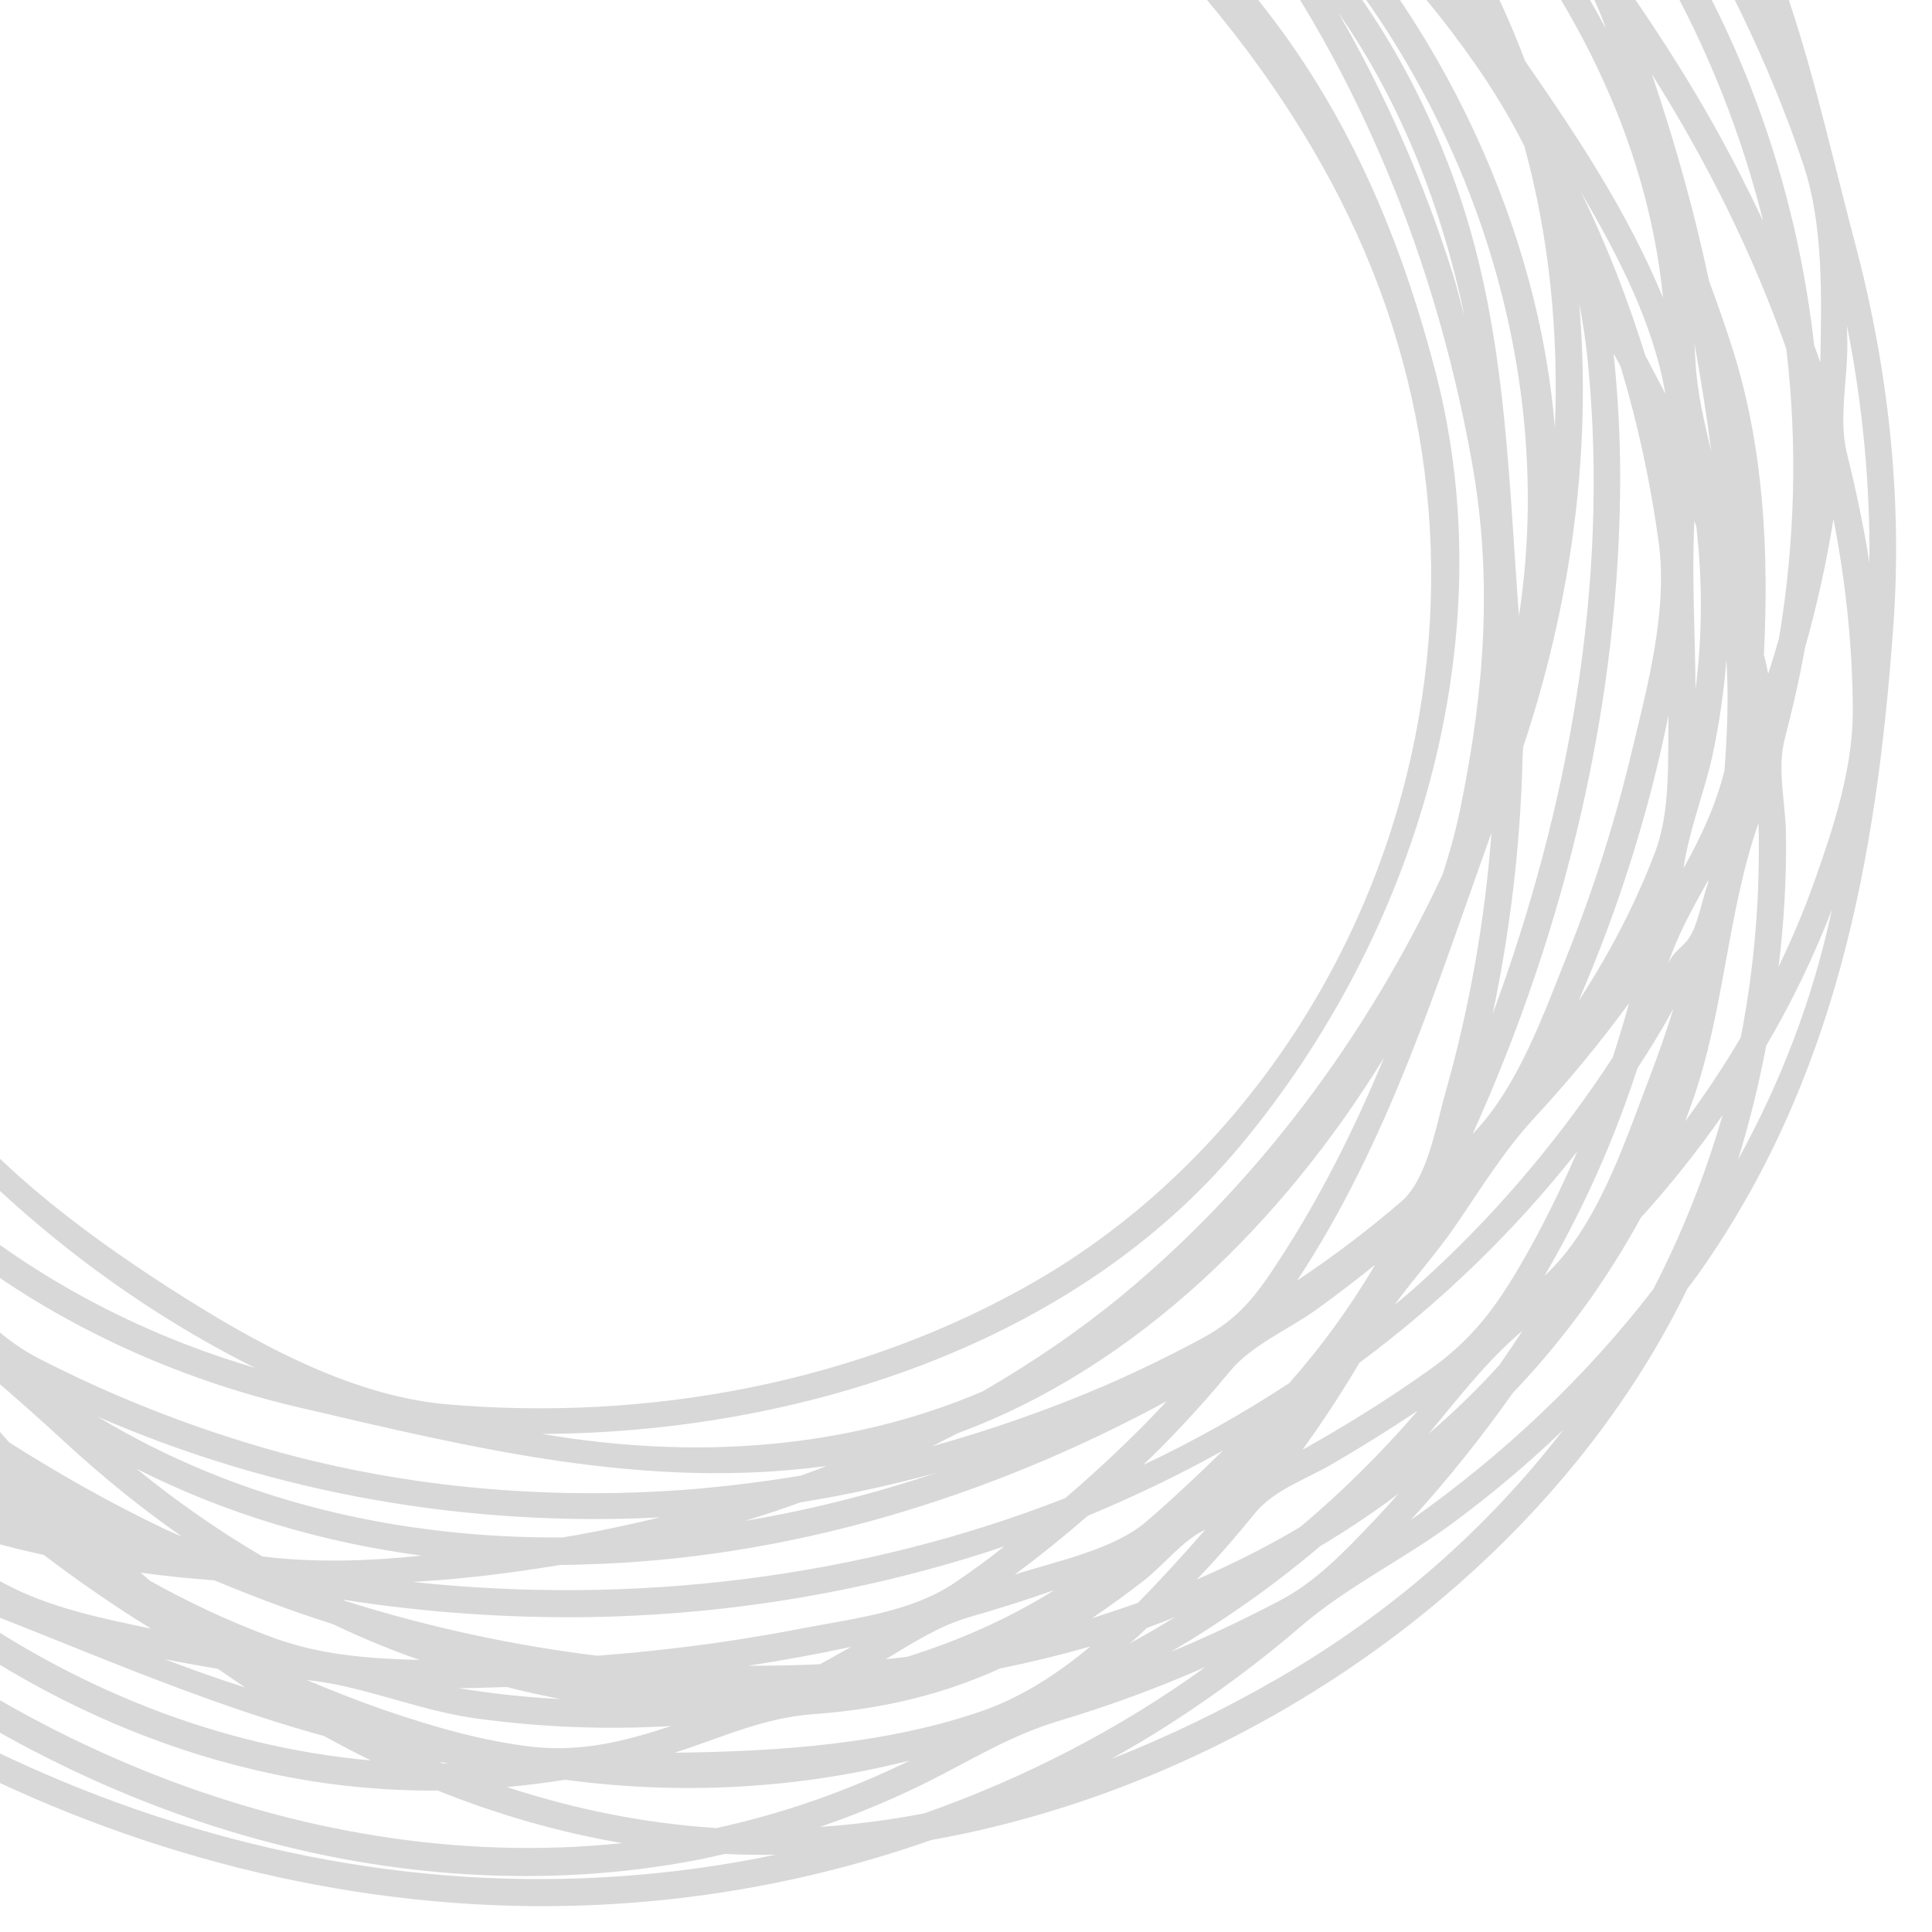 <?xml version="1.0" encoding="utf-8"?>
<!-- Generator: Adobe Illustrator 20.0.0, SVG Export Plug-In . SVG Version: 6.00 Build 0)  -->
<svg version="1.1" id="Layer_1" xmlns="http://www.w3.org/2000/svg" xmlns:xlink="http://www.w3.org/1999/xlink" x="0px" y="0px"
	 viewBox="0 0 500 500" style="enable-background:new 0 0 500 500;" xml:space="preserve">
<style type="text/css">
	.st0{fill:#D8D8D8;}
</style>
<path class="st0" d="M480,62.6c-7.4-27.9-13.2-56.2-24.7-82.8c-23.2-53.6-63.2-98.7-111.7-130.9c-25.7-17-53.8-30.4-83.3-39.5
	c-30.2-9.3-62.8-16.3-94.2-19.5c-35-3.6-70.5-1.6-104.7,6.3c-55.1,12.5-106,40.5-146.3,80.2c-41.8,41.1-78.9,87-99.4,142.5
	s-27.8,119.3-18.8,177.9c4,26,12.2,51.3,24.8,74.4c6,11,13,20.9,18,32.4c5.7,13,12.4,25.6,20.1,37.6c58.9,92,169.2,151.2,278,152.1
	c35.2,0.3,70.2-5.5,103.2-17.1c82-14.6,160-69.3,195.7-142.7c0.9-1.2,1.8-2.4,2.7-3.6c35.7-50.3,46.3-107.6,50.6-168
	C492.4,128.5,488.6,94.9,480,62.6z M453.5-6.2c-17.3-34.1-39.9-65.4-66.5-92.9c-28.3-29.3-61.1-54.2-97.2-73.2
	C363.2-140.7,424.6-81.4,453.5-6.2z M216.6-193.7c65.5,17.7,124.6,55.5,170.7,105c23.7,25.5,44,54.2,59.9,85.2
	c7.6,14.9,14.2,30.3,19.5,46.1c5.3,15.7,4.7,34.8,4.4,51.2c-0.5-1.5-1.1-3-1.6-4.5c-3.8-33.7-13.9-66.6-30.3-96.5
	c-13.2-24.1-30.2-46-50-65.1c-10.2-9.8-21.9-17.9-31.6-28.2c-11.6-12.2-23.9-23.8-37-34.3c-41.7-33.5-91.1-55.4-144.4-61.4
	c-5.9-0.7-11.8-1.1-17.8-1.4C177.8-198.1,197.4-196.8,216.6-193.7z M448.8,91.6c-2-6.4-4.2-12.7-6.5-18.9
	c-1.8-8.4-3.8-16.8-6.1-25.1c-2.6-9.5-5.5-19-8.7-28.4c14.1,22.4,26,46.1,34.8,71.1c2.9,24.6,2.3,49.8-1.9,74.9
	c-0.9,3.1-1.8,6.2-2.8,9.2c-0.3-1.7-0.7-3.4-1.1-5C457.8,143.1,456.5,116.7,448.8,91.6z M394,326.5c-6.8,11.8-13,20.2-24.2,28.1
	c-10.5,7.5-21.5,14.3-32.7,20.6c5.2-7.3,10.2-14.8,14.7-22.5c21-15.6,40-33.9,56.4-54.7C404,307.7,399.3,317.3,394,326.5z
	 M394,344.4c-1.9,3-4,6-6,8.9c-5.7,6.3-11.8,12.2-18.3,17.8C377.5,361.7,384.9,352.1,394,344.4z M247.1,409.6
	c-11.1,7.5-25.7,9.2-38.8,11.7c-13.4,2.6-26.8,4.6-40.4,6c-4.4,0.5-8.8,0.8-13.3,1.2c-22.2-2.7-44-7.5-65-14.1
	c-0.3-0.1-0.5-0.2-0.8-0.4c21.1,3.3,42.5,4.8,63.8,4.5c36.8-0.6,73.1-6.8,107.3-18.3C255.8,403.5,251.5,406.6,247.1,409.6z
	 M272.9,411.5c-12,7.5-24.8,13.1-38.2,17.3c-1.8,0.2-3.7,0.4-5.5,0.6c7.1-4.2,13.7-8.6,21.7-10.9
	C258.2,416.4,265.5,414.1,272.9,411.5z M220.3,426.2c-2.6,1.4-5.3,3-8.1,4.5c-6.2,0.3-12.4,0.4-18.6,0.4
	C202.6,429.7,211.5,428.1,220.3,426.2z M99,442.4c-6.6-2.3-13.1-4.9-19.6-7.6c14.2,1.4,28.5,7.7,42.9,9.8c17,2.4,34.3,3.1,51.4,2.1
	c-12.2,4-23,6.7-35.7,5.4C124.8,450.6,111.5,446.7,99,442.4z M116.1,456.4c-0.5,0-1,0-1.4,0c-0.3-0.1-0.6-0.3-0.9-0.4
	C114.5,456.1,115.3,456.3,116.1,456.4z M-131.6,61.6c0.1,4.3,0.2,8.6,0.5,12.8c-5.1,14.2-8.8,28.9-11.3,43.7
	C-143.6,99.4-138.8,80.1-131.6,61.6z M-141.3,70.8c1.4-13,3.7-26,6.8-38.7c1.5-3.3,3-6.7,4.6-10c-0.9,7.9-1.5,15.9-1.7,23.9
	C-135.2,54-138.5,62.2-141.3,70.8z M-134.8,114.2c1.4-7.2,3.1-14.4,5.1-21.5c0.8,7.5,1.8,15,3.1,22.5c-0.2,12.5,0.2,25.1,1.5,37.6
	c2.4,23.9,3.1,50.6,10.6,73.6c-11.3-23.3-19.3-48.1-23.8-73.6C-140.5,140.7-137,126.2-134.8,114.2z M-42.2-76
	c6.3-6.4,12.8-12.5,19.5-18.4c91.1-55,213.2-59.7,305.9-6.6c34.7,19.8,65,47.8,86.2,81.5c-13.3-16.4-28.7-31.2-45.2-44.3
	c-46.2-36.7-101.1-62-159.9-69.4c-54.7-6.9-112.3,1.5-160,30.2C-18.4-89.4-38.3-71.2-54-49.9c-7.7,10.4-12.8,24-21.4,33.3
	c-11.2,12-21.3,25.1-30.1,39c2.9-10,6.1-20,9.9-29.7c3.4-8.9,10.3-17,15.9-24.7C-68.3-47.5-55.7-62.3-42.2-76z M-76-48.3
	c1.9-3.4,3.9-6.8,5.9-10.1c3.6-3.4,7.3-6.7,11.1-9.9C-64.9-61.9-70.6-55.2-76-48.3z M408.7,78.5c1,5.2,1.8,10.5,2.3,15.9
	c5.5,56.7-5.1,114.9-24.7,168c4.5-21.4,7.1-43.1,7.7-64.9c0-1.4,0.1-2.8,0.2-4.2C406.5,156.4,412,117.3,408.7,78.5z M417.6,91.5
	c0.6,1.1,1.2,2.2,1.8,3.3c4.5,15,7.8,30.3,9.9,45.8c2.3,17.5-2.9,36.9-7,53.9c-4.2,17.7-9.7,35-16.4,51.9
	c-6.3,15.7-12.9,34.8-24.8,47.1c24-53.1,38.2-111.8,38.2-170.2C419.3,112.7,418.7,102.1,417.6,91.5z M38.8,409.1
	c-0.8-0.7-1.6-1.4-2.4-2.1c6.3,0.9,12.7,1.5,19.1,2c6,2.5,12.1,4.9,18.2,7.1c4.1,1.5,8.3,2.9,12.4,4.2c7.3,3.5,14.8,6.6,22.5,9.3
	c-14-0.4-26.5-1.3-39.6-6.4C58.6,419.3,48.5,414.5,38.8,409.1z M63.4,436.7c-7-2.2-13.9-4.7-20.8-7.3c4.6,0.9,9.2,1.7,13.8,2.5
	C58.7,433.5,61.1,435.1,63.4,436.7z M-25.4,338.8c0.1,0,0.1,0.1,0.2,0.1c15.5,10.5,28.6,22,42.4,34.7c9.4,8.6,19.3,16.7,29.8,24
	c-1.6-0.6-3.1-1.3-4.6-2c-13.8-6.6-27.1-14.1-40-22.3C-7.5,362.3-16.7,350.8-25.4,338.8z M-1.2,379.7c-2-0.9-3.9-1.9-5.9-2.9
	c-3.1-2.7-6.1-5.5-9.1-8.3C-10.7,372-5.1,375.5-1.2,379.7z M-62.7-5.9c7.2-12.7,16.2-29,28-37.9C-10.3-62.2,17-76.6,45.4-87.7
	c16.9-6.5,34.6-11.1,52.5-14c-39,7.6-76.8,29-107.9,53.3c-29.5,23-54.2,52.2-71.8,85.2C-76.7,22.1-70.4,7.7-62.7-5.9z M-75.9,4.5
	c3.6-9.1,6.9-18,13.9-24.9C-67.2-12.4-71.7-4-75.9,4.5z M-58.9,271.3c10,14.9,18.3,30.6,28.2,45.6
	C-41.8,302.9-51.1,287.4-58.9,271.3z M-33.8,324.1c-1.4-1-2.7-2.1-4-3.2c-3.7-5.6-7.3-11.3-10.8-17C-44,310.9-39,317.6-33.8,324.1z
	 M-47.6,272.8c-7.6-16.4-13.7-33.4-18.2-50.9C-36.6,278,9.2,325.6,66,354c-30.3-8.9-58.7-24-82.5-44.8
	C-28.3,298.8-41,287.1-47.6,272.8z M-81.5,233.5c3.4,11.4,7.6,22.7,12.6,33.7c-14.9-29.7-27.1-60.8-36.5-92.6
	c-0.2-4.4-0.3-8.8-0.3-13.1c0-12.6,1-25.1,2.8-37.6C-102.8,162.6-92.2,197-81.5,233.5z M-95.8,130.2c1.9,13,3.1,24.9,3.6,38
	C-94.3,155.7-95.5,143-95.8,130.2z M-84.9,176.3c3.7,11.4,6.9,22,9.3,33.7c2.7,12.9,6.2,25.6,10.5,38.1
	C-77.4,225.2-83,202.1-84.9,176.3z M184.5-89.8C104.7-96.8,25.4-61-23.1,2.6C-74.5,69.9-83.6,158.7-49.9,236
	c-7.7-12.7-14.4-25.9-20.1-39.6c-5.2-12.4-4.7-29.5-4.7-42.8C-74.7,87-47.1,19.8-0.1-27.5C45-72.9,120.4-109.7,184.5-89.8z
	 M-8.3-69.6c16-12.6,33.8-22.8,52.9-30.2c55.2-21.3,120.4-23.9,175.9-2.4C142-123.1,61.5-110.2-8.3-69.6z M-81.1,165.3
	c-7.9-27.1-1.3-57.2,6.5-83.9s20-52.3,35.2-75.6c14-21.4,31-40.9,50.6-57.3c21-17.6,44.2-28.8,70.4-36.8
	C-21.1-50-85.9,57.2-81.1,165.3z M43.6,333.2c-22.8-14.7-48.5-33.9-63.5-56.6c-35.3-52.7-52.3-117.2-39-180
	c12.2-57.9,48.1-109.4,97.2-142c24-15.9,51-27.4,79.2-33.4c15.1-3.2,30.5-4.8,45.9-4.8c16.1,0,38.1-0.4,52.7,6.9
	C270-49.7,319.6-2,346.9,51.7c24.3,47.8,30,101.7,15.9,153.7c-14,51.8-47.7,98.8-94.5,126c-45.7,26.5-100.7,36.6-153.1,32
	C89.8,361,64.8,346.8,43.6,333.2z M188.6-95.7c38.9,3.4,77.9,14.7,106.1,42.6c-15.9-9.5-32.8-17.5-50.3-23.6c-8.4-3-17-5.5-25.8-7.6
	C208.5-86.7,198.8-92.4,188.6-95.7z M290-74.4c-8-4.3-16.2-8.3-24.5-12c-8.3-5.7-17.1-10.8-26.1-15.3c-32-15.8-67.9-22.5-103.4-22.3
	c-36.5,0.2-73.6,7.6-106.8,23c-33.6,15.7-56.8,40.8-84,64.5C-31-72.8,4.1-100,44.9-114.7c101.6-36.6,217,1,293.7,72.5
	C323.4-54.4,307.1-65.1,290-74.4z M-74.1,37c13.7-24.8,31.5-47.3,52.4-66.4C-58.6,12.8-82.7,66-90,121.5
	c-1.8-15.2-2.4-30.2-1.5-45.4C-86.8,62.6-81,49.5-74.1,37z M-97.2,61c-2.5,20.7-9.6,40.3-12.6,61.1c-1.3,8.9-2.1,17.8-2.5,26.7
	c-2.9-11.7-5.3-23.6-7.3-35.6c0.4-18.1,2.3-36.1,5.5-53.9c3.9-21.5,18.2-40.5,31.8-57.3C-89.8,21.1-94.8,40.8-97.2,61z
	 M-112.2,176.2c1.3,23.7,5.5,47.3,12.5,70.1c-7.9-19.3-12.3-37.6-14.2-58.3c-0.9-9.9-2.2-19.6-3.3-29.4
	C-115.6,164.5-114,170.4-112.2,176.2z M-101.7,208.2c12.2,33.9,27.6,66.7,46.1,97.6c-3.5-3.3-7-6.6-10.3-10
	c-5.3-5.4-11.5-11-14.6-18c-3.3-7.4-6.3-14.8-9-22.4C-94.8,240-98.9,224.2-101.7,208.2z M-42.7,326.1c7.4,11.1,15.2,21.9,23.5,32.4
	c-8.1-6-16-12.4-23.7-19c-8.5-10.7-16.3-22-23.2-33.9C-58.7,312.9-50.8,319.7-42.7,326.1z M67.9,402.8
	c-11.4-6.7-22.3-14.3-32.6-22.7c23.1,11.7,48.2,19.1,73.8,22.5C95.5,404,81.3,404.5,67.9,402.8z M25.2,366.6
	c46.2,20.1,96,28.6,145.6,26.1c-8.4,2-16.8,3.8-25.3,5.2C103.5,398.1,61.9,388.8,25.2,366.6z M67.2,374.4
	c-19.7-5.8-38.8-13.4-57.1-22.8c-17.4-8.9-27.9-27.3-38.2-43.5c29.2,28,66,46.9,105.3,56.1c45.4,10.6,89.7,21.5,136.7,15.2
	c-2.2,0.9-4.5,1.7-6.7,2.5c-9.7,1.6-19.4,2.8-29.2,3.6C140.7,388.3,103,384.9,67.2,374.4z M207.2,388.8c11.9-1.9,23.7-4.5,35.4-7.7
	c-16.2,5.4-32.9,9.7-49.8,12.5C197.7,392.1,202.5,390.5,207.2,388.8z M241.2,374.3c2.2-1.1,4.5-2.3,6.7-3.4
	c46.6-17.2,84.5-55.2,110.3-97.2c-7.6,18.3-16.5,36.2-27.4,52.8c-5.7,8.8-10.3,14.8-19.6,19.8c-8.3,4.5-16.8,8.6-25.5,12.4
	C271.2,364.9,256.3,370.1,241.2,374.3z M290.2,335.4c-11.2,9.2-23.3,17.4-35.9,24.7c-35.5,15.1-74.8,17.7-114,11
	c65.5-0.3,137.6-22.8,180.7-74.6c45.5-54.6,68.5-130.5,50.6-199.9c-22.6-87.5-66.2-126-130-167c25.9,9,51.5,21.6,72.8,39
	c16.7,20.7,30.5,43.8,41.3,68.1c11.9,26.6,20.2,54.6,25.3,83.3c5.3,29.8,3.2,58.3-2.8,87.9c-1.2,6.2-2.9,12.4-4.9,18.5
	C353.8,268.1,325.5,306.3,290.2,335.4z M346.3,3.2c16.4,23.5,26.9,50.7,32.7,78.6c-1.1-3.7-1.9-7.5-3.1-11.2
	C368.5,47.2,358.6,24.5,346.3,3.2z M374.7,42.2c-6.3-16.4-14.6-32-25-46.2c-11.2-15.4-25.7-27.3-38.2-41.4
	C370.9,3,404.8,83.4,393.1,159.4C390.1,119.1,389.6,80.5,374.7,42.2z M402.4,110.8c-4.4-55.3-33-112.1-72.6-149.3
	c19.9,15.6,37.2,34,51.7,54.7c5,7.1,9.3,14.3,13,21.6C401,61.6,403.4,86.2,402.4,110.8z M-94.3-28.4C-103.4-8.6-114,10-123.7,29.3
	c0.2-1.8,0.3-3.6,0.5-5.4c1.3-11,2.5-19.6,8.5-29c5.8-9,12-17.6,18.8-25.9c2.1-2.6,4.3-5.1,6.5-7.6C-91-35.2-92.7-31.8-94.3-28.4z
	 M-111.8,19.2c-2.2,7.3-4.1,14.7-5.8,22.1c-1.4,6-4.4,11.8-7.2,17.6c-0.1-4.6,0-9.3,0.2-13.9C-120.5,36.1-116.1,27.4-111.8,19.2z
	 M-124.1,75.6c0.3-0.7,0.5-1.4,0.8-2.2c-0.2,1.6,0.5,14.6,0.3,16.1c0-0.4-0.6-3.6-0.9-6.8C-124.2,79.5-124.1,76.1-124.1,75.6z
	 M-107.1,254.4c11.1,17.7,20.8,36.3,32.1,53.9c-14.4-15.7-27.5-32.6-38.7-50.6c-7.8-12.5-14.6-25.6-20.4-39.1
	c-2.2-11.7-3.7-23.5-4.4-35.4C-131.5,208.3-120.9,232.3-107.1,254.4z M-93.6,297.2c12.9,15.7,27,30.4,42.1,43.9
	c6,7.5,12.4,14.8,19,21.8c-14.5-8.9-28.3-19.1-41-30.5c-15.1-13.6-28.4-28.9-39.9-45.5c-5.5-12.7-10.2-25.9-14-39.2
	C-117.7,265.1-106.4,281.6-93.6,297.2z M-33.6,370.4c6.3,3.8,12.9,7.3,19.5,10.7c3.8,3.5,7.7,6.9,11.7,10.3
	c-9.2-2.6-18.2-5.6-27-9.1c-6.8-2.7-13.4-5.8-19.9-9.2c-3.8-2-12.8-9.6-18.4-11.2c-8.3-10.2-15.9-20.8-22.9-31.9
	c-2.6-4.1-5-8.3-7.4-12.5C-79.5,338.1-57.6,356-33.6,370.4z M-35.4,387.6c-0.1-0.1-0.2-0.1-0.2-0.2c10.8,4.6,21.8,8.5,33.1,11.6
	c4.6,1.3,9.2,2.4,13.8,3.4c9,6.8,18.2,13.2,27.8,19.1c-12.8-2.7-26.2-5.4-37.8-11.6C-11.4,403.2-23.6,395.8-35.4,387.6z
	 M-31.5,398.5c-1.7-0.6-3.2-1.6-4.5-3.1C-34.5,396.5-33,397.5-31.5,398.5z M83.9,449.3c4,2.2,8,4.3,12.1,6.3
	c-39.6-3.5-77.6-19-109.8-42.3C19.1,425.8,50.4,440.1,83.9,449.3z M118.6,436.9c4.2,0,8.4-0.2,12.6-0.3c4.6,1.2,9.2,2.2,13.8,3.1
	C136.2,439.3,127.4,438.3,118.6,436.9z M106.8,409.4c4.6-0.3,9.2-0.6,13.8-1.1c8.2-0.8,16.4-2,24.5-3.3c1.7,0,3.3,0,5-0.1
	c53.1-1.2,105.4-17.1,151.9-42.3c-8.3,8.9-17.1,17.2-26.3,25.1C222.4,408.6,163.5,415.5,106.8,409.4z M300.5,374.6
	c6.2-6.3,12.2-12.9,17.8-19.7c5.5-6.7,14.9-10.7,22-15.7c5.3-3.8,10.5-7.8,15.6-11.9c-6.7,11.3-13.9,21.2-22.3,30.7
	c-12.1,7.9-24.7,15-37.7,21.1C297.4,377.6,299,376.1,300.5,374.6z M335.7,331.4c23.7-36,35.9-75.8,50.3-115.9
	c-1.7,22.7-5.7,45.3-11.9,67.2c-2.5,8.6-4.6,22.4-11.5,28.3C354,318.4,345,325.2,335.7,331.4z M376.2,317.9
	c6.9-10,12.7-19.7,20.9-28.6c8.7-9.4,16.9-19.3,24.5-29.7c-1.3,4.7-2.7,9.4-4.2,14c-1.4,2.2-2.9,4.4-4.4,6.6
	c-13.7,19.8-29.8,38.1-47.9,54c-1.4,1.2-2.8,2.4-4.2,3.5C365.9,330.9,371.6,324.5,376.2,317.9z M408.5,259.1
	c10.3-23.8,18.2-48.6,23.3-74c-0.2,11.3,0.6,24.9-3.5,35.5C423.2,234.1,416.4,247,408.5,259.1z M425.8,92
	c-4.5-14.5-10-28.7-16.7-42.4c9.5,16.3,18.7,33.8,21.9,52.3C429.3,98.6,427.5,95.3,425.8,92z M394.7,15.8
	C388-2,379.1-18.9,368.1-34.3c-31.9-44.8-79.2-77.6-131.1-95c-75.6-25.4-160.3-19.9-232.3,12.9c13.9-10.1,28.5-19.2,43.8-27
	c9.4-4.8,19.1-9.1,29-13c9.3-3.6,18.9-4,28.8-4.4c19.5-0.8,39.1,0.5,58.3,3.7c41.5,6.9,81.3,22.5,117.6,43.4
	c69,39.8,139.9,107.3,148.2,190.8C421.2,54.8,408.2,35.3,394.7,15.8z M39.5-156.9c14-5.7,28.7-9.9,43.7-12c4.8-0.7,9.6-1.1,14.4-1.6
	C78.5-164.9,58.7-162.7,39.5-156.9z M115.8-168.1c5.4-1.2,10.9-2.3,16.4-3.2c17.5,0.7,34.9,3,51.9,6.8c16.3,3.7,32.6,7.3,45.7,18.1
	C193.5-160.3,154.8-168.3,115.8-168.1z M240.7-145.7c35,15.3,67.3,36.3,96.3,61c-14-11.3-28.9-21.6-44.3-30.9
	c-8-4.8-16.2-9.4-24.5-13.6c-5.8-3-17.3-5.9-21.5-10.6C244.9-142,242.7-143.8,240.7-145.7z M386.8-35.5
	c11.5,13.3,23.1,26.1,28.8,42.9C407.4-7.9,397.6-22.2,386.8-35.5z M408.7-27.9c-6.2-12.7-13.3-24.9-21.3-36.4
	c34.2,34,57.6,76.2,68.9,121.5c-4-8.4-8.2-16.7-12.8-24.9c-5.9-10.5-12.4-20.8-19.2-30.8C417.8-7.9,413.7-17.5,408.7-27.9z
	 M389.3-48.5c2.9,4.9,5.7,10,8.3,15.1c-25.4-30.5-54.6-57.8-87.1-80.7c-14.6-10.2-29.8-19.5-45.6-27.7c15.4,6.3,30.5,13.4,45.1,21.4
	c15.3,8.4,33.6,17.6,46.7,29.7C369-77.7,380-63.6,389.3-48.5z M210.9-166.7c-3.9-2-7.9-4-12-5.8c45,5.6,87.9,24,124.1,51.4
	C288.3-141.2,250.3-156.8,210.9-166.7z M217.8-176.6c-10.3-2.1-20.7-3.5-31.2-4.2c-11-0.7-21-2.5-31.9-4.2
	c-21.5-3.5-43.5-4-65.2-2.2c31.8-4.6,64-5.8,96-1c29.7,4.4,57.7,14.1,83.6,27.9C252.7-167.5,235.5-173.1,217.8-176.6z M141.9-179.7
	c-6.5,0.8-13.1,1.1-19.6,1.2c-30.4-0.4-60.6,3-89.9,10.9c1.4-0.7,2.8-1.4,4.3-2C67.3-183.4,109-183.3,141.9-179.7z M41.8-150.4
	c3.5-1,7.1-1.8,10.6-2.7C23.1-139-3.9-120.5-28.2-99c-9.7,5.9-19,12.4-28,19.4c8.3-11.3,17.3-22.1,27.5-32
	c9.4-9.1,19.3-18.5,31.2-24.1C15.3-141.5,28.4-146.5,41.8-150.4z M-1.8-142.5c-15,10.3-31.5,18.1-46.3,28.8
	c13.8-12.7,28.7-24.1,44.5-34.1c9.4-4,18.9-7.4,28.6-10.4C15.7-153.6,6.8-148.4-1.8-142.5z M-6.4-154.2c-16.2,6.9-31.9,15.2-47,25.2
	c3.5-3.5,7.2-6.7,11-9.9c14-7.8,28.4-14.5,42.5-20.1c1-0.4,1.9-0.7,2.9-1.1C-0.2-158.1-3.3-156.2-6.4-154.2z M-40.5-129.5
	c-4.3,3.6-8.5,7.3-12.6,11.1C-68.4-104.1-81.2-87.8-94.7-72c4-7.8,8.4-15.4,13.2-22.7C-71.9-109.1-56.4-120.3-40.5-129.5z M-78-79.2
	c12.8-12.6,26.6-24,41.4-34.1C-51.7-97.8-65-80.6-76.2-62.2c-5.2,4.9-10.3,10.1-15.1,15.4c-8.9,9.8-17.1,20.3-24.6,31.2
	c1.1-4.2,2.3-8.4,3.5-12.6c1.1-2.2,2.3-4.5,3.4-6.7C-100.4-50.7-90.9-66.5-78-79.2z M-111.4-52c-14.8,19.1-27.5,40-37.7,61.9
	c10.5-34.4,27.9-66.5,52.6-93.4C-102.1-73.3-107.1-62.8-111.4-52z M-121.2-26c-8.4,17.8-15.1,36.4-19.9,55.5
	c-9.2,20.8-15.9,42.6-19.8,65c0-1.1-0.1-2.1-0.1-3.2c0-12.1,0.8-24.1,2.3-36C-150.1,26.7-137.4-0.8-121.2-26z M-148.4,131.2
	c2,20.3,2.4,40.4,4,60.6c-2.4-7.4-4.6-14.8-6.5-22.4C-151,156.6-150.1,143.9-148.4,131.2z M-153.4,117.8c-1.6,9.1-2.7,18.2-3.4,27.4
	c-0.8-4.3-1.3-8.6-1.1-12.6c0.8-21.6,4.2-43.1,10.1-63.9C-149.5,85.1-150.5,101.5-153.4,117.8z M-152.9,222.8
	c2.2,13.6,5.1,27.1,8.5,40.4c-10.5-22.1-18.2-45.6-22.6-69.7c-5.9-32.2-6.1-65-1.1-96.9c0.1,5,0.3,10,0.6,15
	c1.1,16.2,1.9,32.2,2.9,48.4C-163.2,181.3-159.3,202.4-152.9,222.8z M-146,220.8c-1-6.6-2-13.3-2.7-19.9c2.3,6.5,4.9,12.8,7.6,19.1
	c0.8,4.5,1.6,9.1,2.7,13.6c1.5,6.3,3.2,12.5,5,18.7C-138.3,242.2-142.5,231.6-146,220.8z M-119.4,290.7
	c6.6,15.1,14.3,29.7,23.1,43.7c-8.9-9.9-17.3-20.3-24.9-31.2c-7.1-10.2-10.5-20.7-13.9-32.5c-1.1-3.9-2.2-7.8-3.1-11.7
	C-132.7,269.9-126.4,280.5-119.4,290.7z M-55.6,386.1c-12.7-7.3-28-15.7-37.1-27.5c-8.4-10.9-15.6-22.8-21.9-35
	C-96.8,346-75.5,365.6-55.6,386.1z M-34.6,405.9c10.5,8.9,21.7,17.1,33.5,24.3c22.2,13.6,46.7,23.7,72.2,29
	c13.9,2.9,28,4.3,42.2,4.2c15.4,6.2,31.4,10.8,47.7,13.6c-84.2,8.8-170.7-29.3-230-90.8C-58.2,392.9-44.3,397.6-34.6,405.9z
	 M131.2,462.5c5.1-0.5,10.1-1.1,15.1-1.9c29.8,4,60.1,2.4,89.2-5c-16.3,8-33.1,13.8-50.1,17.5C166.8,471.9,148.6,468.2,131.2,462.5z
	 M174.6,453.6c12.5-4,23-9.1,36.2-10c12.3-0.9,24.4-3.1,36.2-7.1c4-1.4,7.9-2.9,11.8-4.7c7.9-1.6,15.7-3.5,23.4-5.7
	c-8.4,7-17.4,12.8-26.9,16.3C230.1,451.4,201.3,453.3,174.6,453.6z M262.6,407.5c6.5-4.8,12.8-9.9,18.9-15.2c12-5,23.7-10.6,35-16.9
	c-6.3,6.2-12.8,12.3-19.5,18.1C288.5,401,273.5,404,262.6,407.5z M296.1,409c5-3.9,10.1-10.5,15.8-13.1
	c-5.3,6.1-11.2,12.6-17.4,18.9c-3.9,1.4-7.9,2.7-11.9,4C287.2,415.7,291.7,412.4,296.1,409z M296.8,421.3c2.5-0.9,4.9-1.8,7.3-2.8
	c-3.9,2.4-7.8,4.7-11.9,6.9C293.9,424.2,295.3,422.7,296.8,421.3z M341.6,400.2c7-4.2,13.8-8.7,20.3-13.6c-2,2.3-4.1,4.6-6.2,6.8
	c-7.5,7.9-14.9,15.8-24.6,20.9c-9.2,4.8-18.6,9.3-28.1,13.2C316.6,419.5,329.6,410.4,341.6,400.2z M336.6,395.1
	c-3.6,2.2-7.3,4.2-11.1,6.2c-5.2,2.7-10.5,5.2-15.8,7.5c5.3-5.5,10.3-11.3,15.1-17.2c4.8-5.9,13-8.7,19.6-12.5
	c7.6-4.4,15.1-9.1,22.5-14C357.5,376,347.4,386,336.6,395.1z M422,281.7c0.6-1.7,1.2-3.5,1.8-5.3c3.3-5,6.4-10.1,9.3-15.4
	c-1.9,6.1-4,12.1-6.3,18.1c-6.5,17-13.5,38.6-27.1,51.1C408.7,314.8,416.2,298.5,422,281.7z M432,248.8c-0.1,0.2-0.2,0.4-0.3,0.6
	c2.6-7.7,6.2-14.1,10.5-21.8c-0.1,0.5-0.2,1-0.3,1.4c-1.1,3-2.5,9.6-4,12.4C435.9,245.3,433.8,245.3,432,248.8z M439,136.2
	c1.6,14.1,1.6,28.1-0.2,42.2c-0.1-14.7-1-28.9-0.3-43.6C438.7,135.3,438.8,135.8,439,136.2z M438.5,88.8c1.7,9.4,3.2,18.8,4.4,28.2
	c-1.8-7.7-3.7-15.4-4.1-23.3C438.7,92.1,438.6,90.4,438.5,88.8z M443.1,195.9c1.8-8.3,3-16.6,3.7-25.1c0.6,9.5,0.2,19.1-0.5,28.6
	c-2.2,8.7-5.7,16.5-10.6,25.3C437.1,214.9,440.9,205.6,443.1,195.9z M437.8,285.6c8.5-23.7,9.1-49.1,17.3-72.6
	c0.5,19-1.1,37.6-4.6,55.5c-4.4,7.5-9.2,14.7-14.4,21.7C436.7,288.6,437.3,287.1,437.8,285.6z M63-197.1c29-6.6,59-9,88.7-7.2
	c-18.7,0.9-37.3,3.4-55.6,7.5c-4.6,1-9.1,2.3-13.6,3.7c-19.7,3.1-39.3,7.4-58.5,12.3c-26.6,6.9-51.3,19.9-72.2,37.7
	c-5.5,3.2-10.8,6.5-16.1,10C-27.7-164.3,16.2-186.4,63-197.1z M-199.3,159.8C-200.8,89.2-185.1,18.4-146-41
	c-48.8,91.9-59.8,203.6-29.6,303.2C-191.6,230.4-198.5,195.2-199.3,159.8z M-180.3,211.3c-8.3-50.8-6.4-103.2,5-153.4
	c11.2-49.1,31.6-96.4,61.4-137.1c11.9-16.2,27.3-30.4,44.4-42.6c-2.2,2.5-4.4,5.1-6.5,7.8c-8.7,11-20.2,19.6-29.5,30.3
	c-33.6,38.5-53.6,87.1-60.2,137.6c-0.9,2.9-1.7,5.8-2.5,8.7c-12.8,47.9-14.1,98.9-2.5,147.2c5.6,23.3,14.1,45.9,25.3,67.1
	c6,11.4,12,22,17,33.8c4.7,11.1,10.2,21.8,16.5,32.1c-8.5-8.1-16.7-16.4-24.6-25.2c-8.1-9-18.8-19.3-23.3-30.6
	C-169.3,262.6-176.1,237.2-180.3,211.3z M120.3,485.7c-107.5-6.9-215.8-72-266.1-168.3c15.1,17.4,31.6,34.1,49.3,48.8
	c8,6.6,14.1,16,21.3,23.5c8,8.4,16.5,16.4,25.4,24c31.8,27,68.9,47.9,108.9,60.1c38,11.6,78.6,15.1,117.8,8.2
	c3.6-0.6,7.2-1.4,10.7-2.2c4.4,0.2,8.7,0.3,13.1,0.2C174.5,485.5,147.4,487.4,120.3,485.7z M239.2,469.3c-8.9,1.7-17.9,2.9-27,3.5
	c9.4-3.2,18.7-7.1,27.6-11.5c11.6-5.8,21.4-12,33.8-15.8c13.1-3.9,25.9-8.6,38.4-14.1C289.6,447.6,265,460.2,239.2,469.3z
	 M330.7,434.4c-13.7,7.9-28.2,15-43.1,20.8c5.2-2.9,10.3-5.9,15.4-9.2c11.8-7.6,23.1-16,33.8-25.2c12.1-10.4,27-17.5,39.8-27.1
	c9.8-7.3,19.2-15.2,28-23.7C384.9,395.6,360,417.5,330.7,434.4z M427.9,333.6c-17.6,22.9-39,43-62.8,59.8
	c9.5-10.4,18.3-21.4,26.4-32.9c7.3-7.6,14-15.8,20.1-24.4c4.7-6.7,9.1-13.7,13-20.9l0,0c7.6-8.4,14.7-17.3,21.2-26.6
	C441.3,304.2,435.3,319.2,427.9,333.6z M449.8,300.1c3-9.7,5.4-19.5,7.3-29.5c6.6-11.2,12.3-23,17-35.2
	C469.2,258.4,460.9,280,449.8,300.1z M469.7,227.7c-2.7,7.7-5.9,15.2-9.4,22.5c1.4-11.6,2.1-23.3,1.9-34.9
	c-0.2-7.9-2.3-16.6-0.3-24.1c2-7.7,3.8-15.5,5.2-23.4c3.1-11,5.6-22.2,7.4-33.5c3.2,16.6,5,33.4,5,50.3
	C479.4,199.1,474.5,214.2,469.7,227.7z M478,117.4c-2.2-8.8,0.1-19,0.1-28c0-1.7-0.1-3.4-0.1-5.1c4,20.2,6,40.7,5.8,61.3
	C482.3,136.1,480.3,126.7,478,117.4z"/>
</svg>
